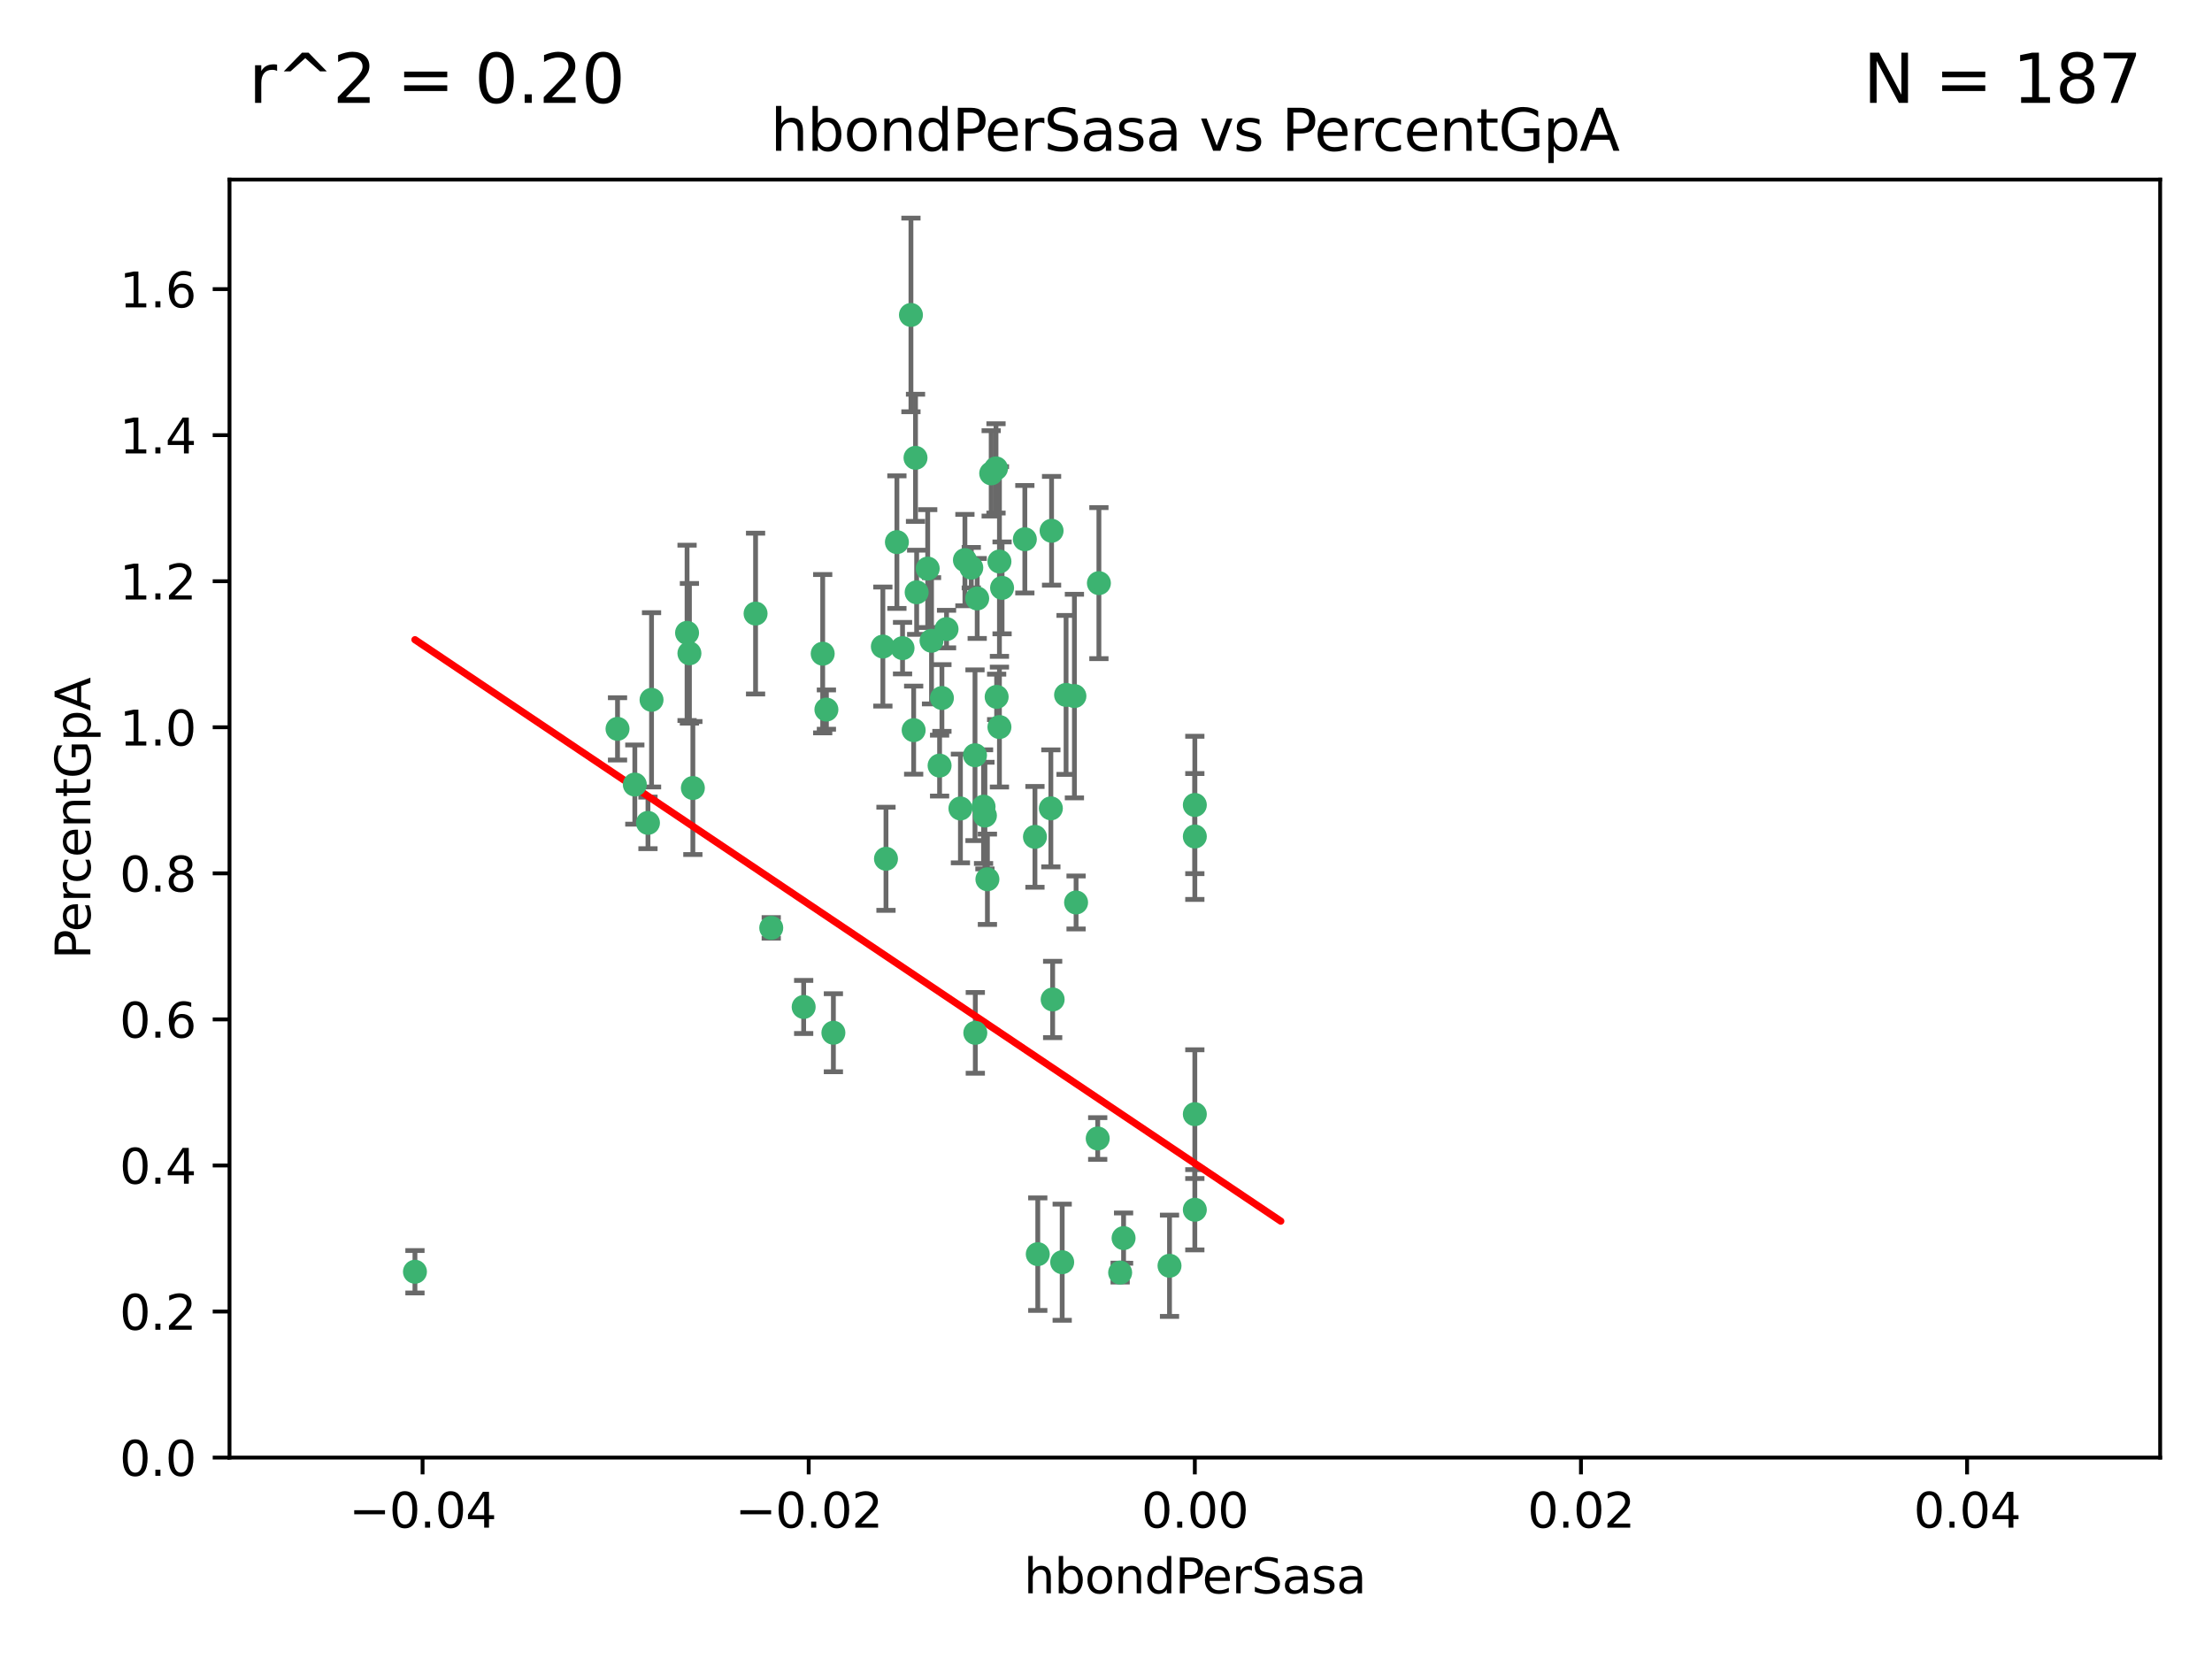 <?xml version="1.0" encoding="utf-8" standalone="no"?>
<!DOCTYPE svg PUBLIC "-//W3C//DTD SVG 1.1//EN"
  "http://www.w3.org/Graphics/SVG/1.1/DTD/svg11.dtd">
<svg xmlns:xlink="http://www.w3.org/1999/xlink" width="460.8pt" height="345.6pt" viewBox="0 0 460.8 345.6" xmlns="http://www.w3.org/2000/svg" version="1.1">
 <defs>
  <style type="text/css">*{stroke-linejoin: round; stroke-linecap: butt}</style>
 </defs>
 <g id="figure_1">
  <g id="patch_1">
   <path d="M 0 345.6 
L 460.8 345.6 
L 460.8 0 
L 0 0 
z
" style="fill: #ffffff"/>
  </g>
  <g id="axes_1">
   <g id="patch_2">
    <path d="M 47.81 303.64 
L 450 303.64 
L 450 37.411 
L 47.81 37.411 
z
" style="fill: #ffffff"/>
   </g>
   <g id="PathCollection_1">
    <defs>
     <path id="m5f3aae1a7c" d="M 0 1.118 
C 0.297 1.118 0.581 1 0.791 0.791 
C 1 0.581 1.118 0.297 1.118 0 
C 1.118 -0.297 1 -0.581 0.791 -0.791 
C 0.581 -1 0.297 -1.118 0 -1.118 
C -0.297 -1.118 -0.581 -1 -0.791 -0.791 
C -1 -0.581 -1.118 -0.297 -1.118 0 
C -1.118 0.297 -1 0.581 -0.791 0.791 
C -0.581 1 -0.297 1.118 0 1.118 
z
" style="stroke: #3cb371"/>
    </defs>
    <g clip-path="url(#pcd56142758)">
     <use xlink:href="#m5f3aae1a7c" x="186.841" y="112.935" style="fill: #3cb371; stroke: #3cb371"/>
     <use xlink:href="#m5f3aae1a7c" x="197.183" y="131.048" style="fill: #3cb371; stroke: #3cb371"/>
     <use xlink:href="#m5f3aae1a7c" x="206.483" y="98.611" style="fill: #3cb371; stroke: #3cb371"/>
     <use xlink:href="#m5f3aae1a7c" x="203.111" y="157.33" style="fill: #3cb371; stroke: #3cb371"/>
     <use xlink:href="#m5f3aae1a7c" x="208.201" y="151.457" style="fill: #3cb371; stroke: #3cb371"/>
     <use xlink:href="#m5f3aae1a7c" x="189.767" y="65.606" style="fill: #3cb371; stroke: #3cb371"/>
     <use xlink:href="#m5f3aae1a7c" x="143.619" y="136.097" style="fill: #3cb371; stroke: #3cb371"/>
     <use xlink:href="#m5f3aae1a7c" x="157.399" y="127.82" style="fill: #3cb371; stroke: #3cb371"/>
     <use xlink:href="#m5f3aae1a7c" x="86.443" y="264.927" style="fill: #3cb371; stroke: #3cb371"/>
     <use xlink:href="#m5f3aae1a7c" x="193.258" y="118.446" style="fill: #3cb371; stroke: #3cb371"/>
     <use xlink:href="#m5f3aae1a7c" x="144.336" y="164.157" style="fill: #3cb371; stroke: #3cb371"/>
     <use xlink:href="#m5f3aae1a7c" x="172.155" y="147.818" style="fill: #3cb371; stroke: #3cb371"/>
     <use xlink:href="#m5f3aae1a7c" x="135.728" y="145.786" style="fill: #3cb371; stroke: #3cb371"/>
     <use xlink:href="#m5f3aae1a7c" x="188.017" y="135.021" style="fill: #3cb371; stroke: #3cb371"/>
     <use xlink:href="#m5f3aae1a7c" x="143.128" y="131.834" style="fill: #3cb371; stroke: #3cb371"/>
     <use xlink:href="#m5f3aae1a7c" x="190.719" y="95.371" style="fill: #3cb371; stroke: #3cb371"/>
     <use xlink:href="#m5f3aae1a7c" x="204.892" y="168.041" style="fill: #3cb371; stroke: #3cb371"/>
     <use xlink:href="#m5f3aae1a7c" x="202.337" y="118.255" style="fill: #3cb371; stroke: #3cb371"/>
     <use xlink:href="#m5f3aae1a7c" x="213.494" y="112.334" style="fill: #3cb371; stroke: #3cb371"/>
     <use xlink:href="#m5f3aae1a7c" x="196.219" y="145.408" style="fill: #3cb371; stroke: #3cb371"/>
     <use xlink:href="#m5f3aae1a7c" x="190.955" y="123.385" style="fill: #3cb371; stroke: #3cb371"/>
     <use xlink:href="#m5f3aae1a7c" x="194.053" y="133.482" style="fill: #3cb371; stroke: #3cb371"/>
     <use xlink:href="#m5f3aae1a7c" x="203.175" y="215.161" style="fill: #3cb371; stroke: #3cb371"/>
     <use xlink:href="#m5f3aae1a7c" x="201.01" y="116.673" style="fill: #3cb371; stroke: #3cb371"/>
     <use xlink:href="#m5f3aae1a7c" x="233.347" y="265.1" style="fill: #3cb371; stroke: #3cb371"/>
     <use xlink:href="#m5f3aae1a7c" x="134.984" y="171.42" style="fill: #3cb371; stroke: #3cb371"/>
     <use xlink:href="#m5f3aae1a7c" x="208.202" y="116.973" style="fill: #3cb371; stroke: #3cb371"/>
     <use xlink:href="#m5f3aae1a7c" x="207.487" y="97.572" style="fill: #3cb371; stroke: #3cb371"/>
     <use xlink:href="#m5f3aae1a7c" x="203.569" y="124.669" style="fill: #3cb371; stroke: #3cb371"/>
     <use xlink:href="#m5f3aae1a7c" x="207.62" y="145.171" style="fill: #3cb371; stroke: #3cb371"/>
     <use xlink:href="#m5f3aae1a7c" x="200.074" y="168.419" style="fill: #3cb371; stroke: #3cb371"/>
     <use xlink:href="#m5f3aae1a7c" x="173.611" y="215.139" style="fill: #3cb371; stroke: #3cb371"/>
     <use xlink:href="#m5f3aae1a7c" x="171.383" y="136.178" style="fill: #3cb371; stroke: #3cb371"/>
     <use xlink:href="#m5f3aae1a7c" x="216.188" y="261.264" style="fill: #3cb371; stroke: #3cb371"/>
     <use xlink:href="#m5f3aae1a7c" x="195.734" y="159.488" style="fill: #3cb371; stroke: #3cb371"/>
     <use xlink:href="#m5f3aae1a7c" x="183.917" y="134.689" style="fill: #3cb371; stroke: #3cb371"/>
     <use xlink:href="#m5f3aae1a7c" x="184.566" y="178.897" style="fill: #3cb371; stroke: #3cb371"/>
     <use xlink:href="#m5f3aae1a7c" x="132.246" y="163.438" style="fill: #3cb371; stroke: #3cb371"/>
     <use xlink:href="#m5f3aae1a7c" x="128.642" y="151.836" style="fill: #3cb371; stroke: #3cb371"/>
     <use xlink:href="#m5f3aae1a7c" x="234.062" y="257.919" style="fill: #3cb371; stroke: #3cb371"/>
     <use xlink:href="#m5f3aae1a7c" x="221.274" y="262.94" style="fill: #3cb371; stroke: #3cb371"/>
     <use xlink:href="#m5f3aae1a7c" x="160.664" y="193.29" style="fill: #3cb371; stroke: #3cb371"/>
     <use xlink:href="#m5f3aae1a7c" x="205.696" y="183.167" style="fill: #3cb371; stroke: #3cb371"/>
     <use xlink:href="#m5f3aae1a7c" x="228.673" y="237.168" style="fill: #3cb371; stroke: #3cb371"/>
     <use xlink:href="#m5f3aae1a7c" x="219.287" y="208.206" style="fill: #3cb371; stroke: #3cb371"/>
     <use xlink:href="#m5f3aae1a7c" x="219.062" y="110.571" style="fill: #3cb371; stroke: #3cb371"/>
     <use xlink:href="#m5f3aae1a7c" x="228.922" y="121.476" style="fill: #3cb371; stroke: #3cb371"/>
     <use xlink:href="#m5f3aae1a7c" x="190.332" y="152.103" style="fill: #3cb371; stroke: #3cb371"/>
     <use xlink:href="#m5f3aae1a7c" x="205.177" y="169.899" style="fill: #3cb371; stroke: #3cb371"/>
     <use xlink:href="#m5f3aae1a7c" x="215.6" y="174.332" style="fill: #3cb371; stroke: #3cb371"/>
     <use xlink:href="#m5f3aae1a7c" x="167.418" y="209.769" style="fill: #3cb371; stroke: #3cb371"/>
     <use xlink:href="#m5f3aae1a7c" x="218.914" y="168.396" style="fill: #3cb371; stroke: #3cb371"/>
     <use xlink:href="#m5f3aae1a7c" x="224.167" y="188.002" style="fill: #3cb371; stroke: #3cb371"/>
     <use xlink:href="#m5f3aae1a7c" x="248.905" y="232.101" style="fill: #3cb371; stroke: #3cb371"/>
     <use xlink:href="#m5f3aae1a7c" x="248.905" y="167.688" style="fill: #3cb371; stroke: #3cb371"/>
     <use xlink:href="#m5f3aae1a7c" x="208.75" y="122.465" style="fill: #3cb371; stroke: #3cb371"/>
     <use xlink:href="#m5f3aae1a7c" x="222.083" y="144.762" style="fill: #3cb371; stroke: #3cb371"/>
     <use xlink:href="#m5f3aae1a7c" x="223.82" y="145.004" style="fill: #3cb371; stroke: #3cb371"/>
     <use xlink:href="#m5f3aae1a7c" x="243.631" y="263.681" style="fill: #3cb371; stroke: #3cb371"/>
     <use xlink:href="#m5f3aae1a7c" x="248.905" y="252.015" style="fill: #3cb371; stroke: #3cb371"/>
     <use xlink:href="#m5f3aae1a7c" x="248.905" y="174.257" style="fill: #3cb371; stroke: #3cb371"/>
    </g>
   </g>
   <g id="matplotlib.axis_1">
    <g id="xtick_1">
     <g id="line2d_1">
      <defs>
       <path id="ma7c3641fcb" d="M 0 0 
L 0 3.5 
" style="stroke: #000000; stroke-width: 0.8"/>
      </defs>
      <g>
       <use xlink:href="#ma7c3641fcb" x="88.029" y="303.64" style="stroke: #000000; stroke-width: 0.8"/>
      </g>
     </g>
     <g id="text_1">
      <!-- −0.04 -->
      <g transform="translate(72.706 318.238)scale(0.1 -0.1)">
       <defs>
        <path id="DejaVuSans-2212" d="M 678 2272 
L 4684 2272 
L 4684 1741 
L 678 1741 
L 678 2272 
z
" transform="scale(0.016)"/>
        <path id="DejaVuSans-30" d="M 2034 4250 
Q 1547 4250 1301 3770 
Q 1056 3291 1056 2328 
Q 1056 1369 1301 889 
Q 1547 409 2034 409 
Q 2525 409 2770 889 
Q 3016 1369 3016 2328 
Q 3016 3291 2770 3770 
Q 2525 4250 2034 4250 
z
M 2034 4750 
Q 2819 4750 3233 4129 
Q 3647 3509 3647 2328 
Q 3647 1150 3233 529 
Q 2819 -91 2034 -91 
Q 1250 -91 836 529 
Q 422 1150 422 2328 
Q 422 3509 836 4129 
Q 1250 4750 2034 4750 
z
" transform="scale(0.016)"/>
        <path id="DejaVuSans-2e" d="M 684 794 
L 1344 794 
L 1344 0 
L 684 0 
L 684 794 
z
" transform="scale(0.016)"/>
        <path id="DejaVuSans-34" d="M 2419 4116 
L 825 1625 
L 2419 1625 
L 2419 4116 
z
M 2253 4666 
L 3047 4666 
L 3047 1625 
L 3713 1625 
L 3713 1100 
L 3047 1100 
L 3047 0 
L 2419 0 
L 2419 1100 
L 313 1100 
L 313 1709 
L 2253 4666 
z
" transform="scale(0.016)"/>
       </defs>
       <use xlink:href="#DejaVuSans-2212"/>
       <use xlink:href="#DejaVuSans-30" x="83.789"/>
       <use xlink:href="#DejaVuSans-2e" x="147.412"/>
       <use xlink:href="#DejaVuSans-30" x="179.199"/>
       <use xlink:href="#DejaVuSans-34" x="242.822"/>
      </g>
     </g>
    </g>
    <g id="xtick_2">
     <g id="line2d_2">
      <g>
       <use xlink:href="#ma7c3641fcb" x="168.467" y="303.64" style="stroke: #000000; stroke-width: 0.8"/>
      </g>
     </g>
     <g id="text_2">
      <!-- −0.02 -->
      <g transform="translate(153.144 318.238)scale(0.1 -0.1)">
       <defs>
        <path id="DejaVuSans-32" d="M 1228 531 
L 3431 531 
L 3431 0 
L 469 0 
L 469 531 
Q 828 903 1448 1529 
Q 2069 2156 2228 2338 
Q 2531 2678 2651 2914 
Q 2772 3150 2772 3378 
Q 2772 3750 2511 3984 
Q 2250 4219 1831 4219 
Q 1534 4219 1204 4116 
Q 875 4013 500 3803 
L 500 4441 
Q 881 4594 1212 4672 
Q 1544 4750 1819 4750 
Q 2544 4750 2975 4387 
Q 3406 4025 3406 3419 
Q 3406 3131 3298 2873 
Q 3191 2616 2906 2266 
Q 2828 2175 2409 1742 
Q 1991 1309 1228 531 
z
" transform="scale(0.016)"/>
       </defs>
       <use xlink:href="#DejaVuSans-2212"/>
       <use xlink:href="#DejaVuSans-30" x="83.789"/>
       <use xlink:href="#DejaVuSans-2e" x="147.412"/>
       <use xlink:href="#DejaVuSans-30" x="179.199"/>
       <use xlink:href="#DejaVuSans-32" x="242.822"/>
      </g>
     </g>
    </g>
    <g id="xtick_3">
     <g id="line2d_3">
      <g>
       <use xlink:href="#ma7c3641fcb" x="248.905" y="303.64" style="stroke: #000000; stroke-width: 0.8"/>
      </g>
     </g>
     <g id="text_3">
      <!-- 0.00 -->
      <g transform="translate(237.772 318.238)scale(0.1 -0.1)">
       <use xlink:href="#DejaVuSans-30"/>
       <use xlink:href="#DejaVuSans-2e" x="63.623"/>
       <use xlink:href="#DejaVuSans-30" x="95.41"/>
       <use xlink:href="#DejaVuSans-30" x="159.033"/>
      </g>
     </g>
    </g>
    <g id="xtick_4">
     <g id="line2d_4">
      <g>
       <use xlink:href="#ma7c3641fcb" x="329.343" y="303.64" style="stroke: #000000; stroke-width: 0.8"/>
      </g>
     </g>
     <g id="text_4">
      <!-- 0.02 -->
      <g transform="translate(318.21 318.238)scale(0.1 -0.1)">
       <use xlink:href="#DejaVuSans-30"/>
       <use xlink:href="#DejaVuSans-2e" x="63.623"/>
       <use xlink:href="#DejaVuSans-30" x="95.41"/>
       <use xlink:href="#DejaVuSans-32" x="159.033"/>
      </g>
     </g>
    </g>
    <g id="xtick_5">
     <g id="line2d_5">
      <g>
       <use xlink:href="#ma7c3641fcb" x="409.781" y="303.64" style="stroke: #000000; stroke-width: 0.8"/>
      </g>
     </g>
     <g id="text_5">
      <!-- 0.04 -->
      <g transform="translate(398.648 318.238)scale(0.1 -0.1)">
       <use xlink:href="#DejaVuSans-30"/>
       <use xlink:href="#DejaVuSans-2e" x="63.623"/>
       <use xlink:href="#DejaVuSans-30" x="95.41"/>
       <use xlink:href="#DejaVuSans-34" x="159.033"/>
      </g>
     </g>
    </g>
    <g id="text_6">
     <!-- hbondPerSasa -->
     <g transform="translate(213.287 331.917)scale(0.1 -0.1)">
      <defs>
       <path id="DejaVuSans-68" d="M 3513 2113 
L 3513 0 
L 2938 0 
L 2938 2094 
Q 2938 2591 2744 2837 
Q 2550 3084 2163 3084 
Q 1697 3084 1428 2787 
Q 1159 2491 1159 1978 
L 1159 0 
L 581 0 
L 581 4863 
L 1159 4863 
L 1159 2956 
Q 1366 3272 1645 3428 
Q 1925 3584 2291 3584 
Q 2894 3584 3203 3211 
Q 3513 2838 3513 2113 
z
" transform="scale(0.016)"/>
       <path id="DejaVuSans-62" d="M 3116 1747 
Q 3116 2381 2855 2742 
Q 2594 3103 2138 3103 
Q 1681 3103 1420 2742 
Q 1159 2381 1159 1747 
Q 1159 1113 1420 752 
Q 1681 391 2138 391 
Q 2594 391 2855 752 
Q 3116 1113 3116 1747 
z
M 1159 2969 
Q 1341 3281 1617 3432 
Q 1894 3584 2278 3584 
Q 2916 3584 3314 3078 
Q 3713 2572 3713 1747 
Q 3713 922 3314 415 
Q 2916 -91 2278 -91 
Q 1894 -91 1617 61 
Q 1341 213 1159 525 
L 1159 0 
L 581 0 
L 581 4863 
L 1159 4863 
L 1159 2969 
z
" transform="scale(0.016)"/>
       <path id="DejaVuSans-6f" d="M 1959 3097 
Q 1497 3097 1228 2736 
Q 959 2375 959 1747 
Q 959 1119 1226 758 
Q 1494 397 1959 397 
Q 2419 397 2687 759 
Q 2956 1122 2956 1747 
Q 2956 2369 2687 2733 
Q 2419 3097 1959 3097 
z
M 1959 3584 
Q 2709 3584 3137 3096 
Q 3566 2609 3566 1747 
Q 3566 888 3137 398 
Q 2709 -91 1959 -91 
Q 1206 -91 779 398 
Q 353 888 353 1747 
Q 353 2609 779 3096 
Q 1206 3584 1959 3584 
z
" transform="scale(0.016)"/>
       <path id="DejaVuSans-6e" d="M 3513 2113 
L 3513 0 
L 2938 0 
L 2938 2094 
Q 2938 2591 2744 2837 
Q 2550 3084 2163 3084 
Q 1697 3084 1428 2787 
Q 1159 2491 1159 1978 
L 1159 0 
L 581 0 
L 581 3500 
L 1159 3500 
L 1159 2956 
Q 1366 3272 1645 3428 
Q 1925 3584 2291 3584 
Q 2894 3584 3203 3211 
Q 3513 2838 3513 2113 
z
" transform="scale(0.016)"/>
       <path id="DejaVuSans-64" d="M 2906 2969 
L 2906 4863 
L 3481 4863 
L 3481 0 
L 2906 0 
L 2906 525 
Q 2725 213 2448 61 
Q 2172 -91 1784 -91 
Q 1150 -91 751 415 
Q 353 922 353 1747 
Q 353 2572 751 3078 
Q 1150 3584 1784 3584 
Q 2172 3584 2448 3432 
Q 2725 3281 2906 2969 
z
M 947 1747 
Q 947 1113 1208 752 
Q 1469 391 1925 391 
Q 2381 391 2643 752 
Q 2906 1113 2906 1747 
Q 2906 2381 2643 2742 
Q 2381 3103 1925 3103 
Q 1469 3103 1208 2742 
Q 947 2381 947 1747 
z
" transform="scale(0.016)"/>
       <path id="DejaVuSans-50" d="M 1259 4147 
L 1259 2394 
L 2053 2394 
Q 2494 2394 2734 2622 
Q 2975 2850 2975 3272 
Q 2975 3691 2734 3919 
Q 2494 4147 2053 4147 
L 1259 4147 
z
M 628 4666 
L 2053 4666 
Q 2838 4666 3239 4311 
Q 3641 3956 3641 3272 
Q 3641 2581 3239 2228 
Q 2838 1875 2053 1875 
L 1259 1875 
L 1259 0 
L 628 0 
L 628 4666 
z
" transform="scale(0.016)"/>
       <path id="DejaVuSans-65" d="M 3597 1894 
L 3597 1613 
L 953 1613 
Q 991 1019 1311 708 
Q 1631 397 2203 397 
Q 2534 397 2845 478 
Q 3156 559 3463 722 
L 3463 178 
Q 3153 47 2828 -22 
Q 2503 -91 2169 -91 
Q 1331 -91 842 396 
Q 353 884 353 1716 
Q 353 2575 817 3079 
Q 1281 3584 2069 3584 
Q 2775 3584 3186 3129 
Q 3597 2675 3597 1894 
z
M 3022 2063 
Q 3016 2534 2758 2815 
Q 2500 3097 2075 3097 
Q 1594 3097 1305 2825 
Q 1016 2553 972 2059 
L 3022 2063 
z
" transform="scale(0.016)"/>
       <path id="DejaVuSans-72" d="M 2631 2963 
Q 2534 3019 2420 3045 
Q 2306 3072 2169 3072 
Q 1681 3072 1420 2755 
Q 1159 2438 1159 1844 
L 1159 0 
L 581 0 
L 581 3500 
L 1159 3500 
L 1159 2956 
Q 1341 3275 1631 3429 
Q 1922 3584 2338 3584 
Q 2397 3584 2469 3576 
Q 2541 3569 2628 3553 
L 2631 2963 
z
" transform="scale(0.016)"/>
       <path id="DejaVuSans-53" d="M 3425 4513 
L 3425 3897 
Q 3066 4069 2747 4153 
Q 2428 4238 2131 4238 
Q 1616 4238 1336 4038 
Q 1056 3838 1056 3469 
Q 1056 3159 1242 3001 
Q 1428 2844 1947 2747 
L 2328 2669 
Q 3034 2534 3370 2195 
Q 3706 1856 3706 1288 
Q 3706 609 3251 259 
Q 2797 -91 1919 -91 
Q 1588 -91 1214 -16 
Q 841 59 441 206 
L 441 856 
Q 825 641 1194 531 
Q 1563 422 1919 422 
Q 2459 422 2753 634 
Q 3047 847 3047 1241 
Q 3047 1584 2836 1778 
Q 2625 1972 2144 2069 
L 1759 2144 
Q 1053 2284 737 2584 
Q 422 2884 422 3419 
Q 422 4038 858 4394 
Q 1294 4750 2059 4750 
Q 2388 4750 2728 4690 
Q 3069 4631 3425 4513 
z
" transform="scale(0.016)"/>
       <path id="DejaVuSans-61" d="M 2194 1759 
Q 1497 1759 1228 1600 
Q 959 1441 959 1056 
Q 959 750 1161 570 
Q 1363 391 1709 391 
Q 2188 391 2477 730 
Q 2766 1069 2766 1631 
L 2766 1759 
L 2194 1759 
z
M 3341 1997 
L 3341 0 
L 2766 0 
L 2766 531 
Q 2569 213 2275 61 
Q 1981 -91 1556 -91 
Q 1019 -91 701 211 
Q 384 513 384 1019 
Q 384 1609 779 1909 
Q 1175 2209 1959 2209 
L 2766 2209 
L 2766 2266 
Q 2766 2663 2505 2880 
Q 2244 3097 1772 3097 
Q 1472 3097 1187 3025 
Q 903 2953 641 2809 
L 641 3341 
Q 956 3463 1253 3523 
Q 1550 3584 1831 3584 
Q 2591 3584 2966 3190 
Q 3341 2797 3341 1997 
z
" transform="scale(0.016)"/>
       <path id="DejaVuSans-73" d="M 2834 3397 
L 2834 2853 
Q 2591 2978 2328 3040 
Q 2066 3103 1784 3103 
Q 1356 3103 1142 2972 
Q 928 2841 928 2578 
Q 928 2378 1081 2264 
Q 1234 2150 1697 2047 
L 1894 2003 
Q 2506 1872 2764 1633 
Q 3022 1394 3022 966 
Q 3022 478 2636 193 
Q 2250 -91 1575 -91 
Q 1294 -91 989 -36 
Q 684 19 347 128 
L 347 722 
Q 666 556 975 473 
Q 1284 391 1588 391 
Q 1994 391 2212 530 
Q 2431 669 2431 922 
Q 2431 1156 2273 1281 
Q 2116 1406 1581 1522 
L 1381 1569 
Q 847 1681 609 1914 
Q 372 2147 372 2553 
Q 372 3047 722 3315 
Q 1072 3584 1716 3584 
Q 2034 3584 2315 3537 
Q 2597 3491 2834 3397 
z
" transform="scale(0.016)"/>
      </defs>
      <use xlink:href="#DejaVuSans-68"/>
      <use xlink:href="#DejaVuSans-62" x="63.379"/>
      <use xlink:href="#DejaVuSans-6f" x="126.855"/>
      <use xlink:href="#DejaVuSans-6e" x="188.037"/>
      <use xlink:href="#DejaVuSans-64" x="251.416"/>
      <use xlink:href="#DejaVuSans-50" x="314.893"/>
      <use xlink:href="#DejaVuSans-65" x="371.57"/>
      <use xlink:href="#DejaVuSans-72" x="433.094"/>
      <use xlink:href="#DejaVuSans-53" x="474.207"/>
      <use xlink:href="#DejaVuSans-61" x="537.684"/>
      <use xlink:href="#DejaVuSans-73" x="598.963"/>
      <use xlink:href="#DejaVuSans-61" x="651.062"/>
     </g>
    </g>
   </g>
   <g id="matplotlib.axis_2">
    <g id="ytick_1">
     <g id="line2d_6">
      <defs>
       <path id="mb789d723aa" d="M 0 0 
L -3.5 0 
" style="stroke: #000000; stroke-width: 0.8"/>
      </defs>
      <g>
       <use xlink:href="#mb789d723aa" x="47.81" y="303.64" style="stroke: #000000; stroke-width: 0.8"/>
      </g>
     </g>
     <g id="text_7">
      <!-- 0.0 -->
      <g transform="translate(24.907 307.439)scale(0.1 -0.1)">
       <use xlink:href="#DejaVuSans-30"/>
       <use xlink:href="#DejaVuSans-2e" x="63.623"/>
       <use xlink:href="#DejaVuSans-30" x="95.41"/>
      </g>
     </g>
    </g>
    <g id="ytick_2">
     <g id="line2d_7">
      <g>
       <use xlink:href="#mb789d723aa" x="47.81" y="273.214" style="stroke: #000000; stroke-width: 0.8"/>
      </g>
     </g>
     <g id="text_8">
      <!-- 0.2 -->
      <g transform="translate(24.907 277.013)scale(0.1 -0.1)">
       <use xlink:href="#DejaVuSans-30"/>
       <use xlink:href="#DejaVuSans-2e" x="63.623"/>
       <use xlink:href="#DejaVuSans-32" x="95.41"/>
      </g>
     </g>
    </g>
    <g id="ytick_3">
     <g id="line2d_8">
      <g>
       <use xlink:href="#mb789d723aa" x="47.81" y="242.788" style="stroke: #000000; stroke-width: 0.8"/>
      </g>
     </g>
     <g id="text_9">
      <!-- 0.4 -->
      <g transform="translate(24.907 246.587)scale(0.1 -0.1)">
       <use xlink:href="#DejaVuSans-30"/>
       <use xlink:href="#DejaVuSans-2e" x="63.623"/>
       <use xlink:href="#DejaVuSans-34" x="95.41"/>
      </g>
     </g>
    </g>
    <g id="ytick_4">
     <g id="line2d_9">
      <g>
       <use xlink:href="#mb789d723aa" x="47.81" y="212.362" style="stroke: #000000; stroke-width: 0.8"/>
      </g>
     </g>
     <g id="text_10">
      <!-- 0.6 -->
      <g transform="translate(24.907 216.161)scale(0.1 -0.1)">
       <defs>
        <path id="DejaVuSans-36" d="M 2113 2584 
Q 1688 2584 1439 2293 
Q 1191 2003 1191 1497 
Q 1191 994 1439 701 
Q 1688 409 2113 409 
Q 2538 409 2786 701 
Q 3034 994 3034 1497 
Q 3034 2003 2786 2293 
Q 2538 2584 2113 2584 
z
M 3366 4563 
L 3366 3988 
Q 3128 4100 2886 4159 
Q 2644 4219 2406 4219 
Q 1781 4219 1451 3797 
Q 1122 3375 1075 2522 
Q 1259 2794 1537 2939 
Q 1816 3084 2150 3084 
Q 2853 3084 3261 2657 
Q 3669 2231 3669 1497 
Q 3669 778 3244 343 
Q 2819 -91 2113 -91 
Q 1303 -91 875 529 
Q 447 1150 447 2328 
Q 447 3434 972 4092 
Q 1497 4750 2381 4750 
Q 2619 4750 2861 4703 
Q 3103 4656 3366 4563 
z
" transform="scale(0.016)"/>
       </defs>
       <use xlink:href="#DejaVuSans-30"/>
       <use xlink:href="#DejaVuSans-2e" x="63.623"/>
       <use xlink:href="#DejaVuSans-36" x="95.41"/>
      </g>
     </g>
    </g>
    <g id="ytick_5">
     <g id="line2d_10">
      <g>
       <use xlink:href="#mb789d723aa" x="47.81" y="181.935" style="stroke: #000000; stroke-width: 0.8"/>
      </g>
     </g>
     <g id="text_11">
      <!-- 0.8 -->
      <g transform="translate(24.907 185.735)scale(0.1 -0.1)">
       <defs>
        <path id="DejaVuSans-38" d="M 2034 2216 
Q 1584 2216 1326 1975 
Q 1069 1734 1069 1313 
Q 1069 891 1326 650 
Q 1584 409 2034 409 
Q 2484 409 2743 651 
Q 3003 894 3003 1313 
Q 3003 1734 2745 1975 
Q 2488 2216 2034 2216 
z
M 1403 2484 
Q 997 2584 770 2862 
Q 544 3141 544 3541 
Q 544 4100 942 4425 
Q 1341 4750 2034 4750 
Q 2731 4750 3128 4425 
Q 3525 4100 3525 3541 
Q 3525 3141 3298 2862 
Q 3072 2584 2669 2484 
Q 3125 2378 3379 2068 
Q 3634 1759 3634 1313 
Q 3634 634 3220 271 
Q 2806 -91 2034 -91 
Q 1263 -91 848 271 
Q 434 634 434 1313 
Q 434 1759 690 2068 
Q 947 2378 1403 2484 
z
M 1172 3481 
Q 1172 3119 1398 2916 
Q 1625 2713 2034 2713 
Q 2441 2713 2670 2916 
Q 2900 3119 2900 3481 
Q 2900 3844 2670 4047 
Q 2441 4250 2034 4250 
Q 1625 4250 1398 4047 
Q 1172 3844 1172 3481 
z
" transform="scale(0.016)"/>
       </defs>
       <use xlink:href="#DejaVuSans-30"/>
       <use xlink:href="#DejaVuSans-2e" x="63.623"/>
       <use xlink:href="#DejaVuSans-38" x="95.41"/>
      </g>
     </g>
    </g>
    <g id="ytick_6">
     <g id="line2d_11">
      <g>
       <use xlink:href="#mb789d723aa" x="47.81" y="151.509" style="stroke: #000000; stroke-width: 0.8"/>
      </g>
     </g>
     <g id="text_12">
      <!-- 1.0 -->
      <g transform="translate(24.907 155.308)scale(0.1 -0.1)">
       <defs>
        <path id="DejaVuSans-31" d="M 794 531 
L 1825 531 
L 1825 4091 
L 703 3866 
L 703 4441 
L 1819 4666 
L 2450 4666 
L 2450 531 
L 3481 531 
L 3481 0 
L 794 0 
L 794 531 
z
" transform="scale(0.016)"/>
       </defs>
       <use xlink:href="#DejaVuSans-31"/>
       <use xlink:href="#DejaVuSans-2e" x="63.623"/>
       <use xlink:href="#DejaVuSans-30" x="95.41"/>
      </g>
     </g>
    </g>
    <g id="ytick_7">
     <g id="line2d_12">
      <g>
       <use xlink:href="#mb789d723aa" x="47.81" y="121.083" style="stroke: #000000; stroke-width: 0.8"/>
      </g>
     </g>
     <g id="text_13">
      <!-- 1.2 -->
      <g transform="translate(24.907 124.882)scale(0.1 -0.1)">
       <use xlink:href="#DejaVuSans-31"/>
       <use xlink:href="#DejaVuSans-2e" x="63.623"/>
       <use xlink:href="#DejaVuSans-32" x="95.41"/>
      </g>
     </g>
    </g>
    <g id="ytick_8">
     <g id="line2d_13">
      <g>
       <use xlink:href="#mb789d723aa" x="47.81" y="90.657" style="stroke: #000000; stroke-width: 0.8"/>
      </g>
     </g>
     <g id="text_14">
      <!-- 1.4 -->
      <g transform="translate(24.907 94.456)scale(0.1 -0.1)">
       <use xlink:href="#DejaVuSans-31"/>
       <use xlink:href="#DejaVuSans-2e" x="63.623"/>
       <use xlink:href="#DejaVuSans-34" x="95.41"/>
      </g>
     </g>
    </g>
    <g id="ytick_9">
     <g id="line2d_14">
      <g>
       <use xlink:href="#mb789d723aa" x="47.81" y="60.231" style="stroke: #000000; stroke-width: 0.8"/>
      </g>
     </g>
     <g id="text_15">
      <!-- 1.6 -->
      <g transform="translate(24.907 64.03)scale(0.1 -0.1)">
       <use xlink:href="#DejaVuSans-31"/>
       <use xlink:href="#DejaVuSans-2e" x="63.623"/>
       <use xlink:href="#DejaVuSans-36" x="95.41"/>
      </g>
     </g>
    </g>
    <g id="text_16">
     <!-- PercentGpA -->
     <g transform="translate(18.827 199.802)rotate(-90)scale(0.1 -0.1)">
      <defs>
       <path id="DejaVuSans-63" d="M 3122 3366 
L 3122 2828 
Q 2878 2963 2633 3030 
Q 2388 3097 2138 3097 
Q 1578 3097 1268 2742 
Q 959 2388 959 1747 
Q 959 1106 1268 751 
Q 1578 397 2138 397 
Q 2388 397 2633 464 
Q 2878 531 3122 666 
L 3122 134 
Q 2881 22 2623 -34 
Q 2366 -91 2075 -91 
Q 1284 -91 818 406 
Q 353 903 353 1747 
Q 353 2603 823 3093 
Q 1294 3584 2113 3584 
Q 2378 3584 2631 3529 
Q 2884 3475 3122 3366 
z
" transform="scale(0.016)"/>
       <path id="DejaVuSans-74" d="M 1172 4494 
L 1172 3500 
L 2356 3500 
L 2356 3053 
L 1172 3053 
L 1172 1153 
Q 1172 725 1289 603 
Q 1406 481 1766 481 
L 2356 481 
L 2356 0 
L 1766 0 
Q 1100 0 847 248 
Q 594 497 594 1153 
L 594 3053 
L 172 3053 
L 172 3500 
L 594 3500 
L 594 4494 
L 1172 4494 
z
" transform="scale(0.016)"/>
       <path id="DejaVuSans-47" d="M 3809 666 
L 3809 1919 
L 2778 1919 
L 2778 2438 
L 4434 2438 
L 4434 434 
Q 4069 175 3628 42 
Q 3188 -91 2688 -91 
Q 1594 -91 976 548 
Q 359 1188 359 2328 
Q 359 3472 976 4111 
Q 1594 4750 2688 4750 
Q 3144 4750 3555 4637 
Q 3966 4525 4313 4306 
L 4313 3634 
Q 3963 3931 3569 4081 
Q 3175 4231 2741 4231 
Q 1884 4231 1454 3753 
Q 1025 3275 1025 2328 
Q 1025 1384 1454 906 
Q 1884 428 2741 428 
Q 3075 428 3337 486 
Q 3600 544 3809 666 
z
" transform="scale(0.016)"/>
       <path id="DejaVuSans-70" d="M 1159 525 
L 1159 -1331 
L 581 -1331 
L 581 3500 
L 1159 3500 
L 1159 2969 
Q 1341 3281 1617 3432 
Q 1894 3584 2278 3584 
Q 2916 3584 3314 3078 
Q 3713 2572 3713 1747 
Q 3713 922 3314 415 
Q 2916 -91 2278 -91 
Q 1894 -91 1617 61 
Q 1341 213 1159 525 
z
M 3116 1747 
Q 3116 2381 2855 2742 
Q 2594 3103 2138 3103 
Q 1681 3103 1420 2742 
Q 1159 2381 1159 1747 
Q 1159 1113 1420 752 
Q 1681 391 2138 391 
Q 2594 391 2855 752 
Q 3116 1113 3116 1747 
z
" transform="scale(0.016)"/>
       <path id="DejaVuSans-41" d="M 2188 4044 
L 1331 1722 
L 3047 1722 
L 2188 4044 
z
M 1831 4666 
L 2547 4666 
L 4325 0 
L 3669 0 
L 3244 1197 
L 1141 1197 
L 716 0 
L 50 0 
L 1831 4666 
z
" transform="scale(0.016)"/>
      </defs>
      <use xlink:href="#DejaVuSans-50"/>
      <use xlink:href="#DejaVuSans-65" x="56.678"/>
      <use xlink:href="#DejaVuSans-72" x="118.201"/>
      <use xlink:href="#DejaVuSans-63" x="157.064"/>
      <use xlink:href="#DejaVuSans-65" x="212.045"/>
      <use xlink:href="#DejaVuSans-6e" x="273.568"/>
      <use xlink:href="#DejaVuSans-74" x="336.947"/>
      <use xlink:href="#DejaVuSans-47" x="376.156"/>
      <use xlink:href="#DejaVuSans-70" x="453.646"/>
      <use xlink:href="#DejaVuSans-41" x="517.123"/>
     </g>
    </g>
   </g>
   <g id="LineCollection_1">
    <path d="M 186.841 126.742 
L 186.841 99.128 
" clip-path="url(#pcd56142758)" style="fill: none; stroke: #696969"/>
    <path d="M 197.183 134.958 
L 197.183 127.138 
" clip-path="url(#pcd56142758)" style="fill: none; stroke: #696969"/>
    <path d="M 206.483 107.5 
L 206.483 89.723 
" clip-path="url(#pcd56142758)" style="fill: none; stroke: #696969"/>
    <path d="M 203.111 175.107 
L 203.111 139.552 
" clip-path="url(#pcd56142758)" style="fill: none; stroke: #696969"/>
    <path d="M 208.201 163.945 
L 208.201 138.968 
" clip-path="url(#pcd56142758)" style="fill: none; stroke: #696969"/>
    <path d="M 189.767 85.777 
L 189.767 45.434 
" clip-path="url(#pcd56142758)" style="fill: none; stroke: #696969"/>
    <path d="M 143.619 150.645 
L 143.619 121.55 
" clip-path="url(#pcd56142758)" style="fill: none; stroke: #696969"/>
    <path d="M 157.399 144.568 
L 157.399 111.073 
" clip-path="url(#pcd56142758)" style="fill: none; stroke: #696969"/>
    <path d="M 86.443 269.346 
L 86.443 260.509 
" clip-path="url(#pcd56142758)" style="fill: none; stroke: #696969"/>
    <path d="M 193.258 130.722 
L 193.258 106.17 
" clip-path="url(#pcd56142758)" style="fill: none; stroke: #696969"/>
    <path d="M 144.336 178.007 
L 144.336 150.307 
" clip-path="url(#pcd56142758)" style="fill: none; stroke: #696969"/>
    <path d="M 172.155 151.909 
L 172.155 143.727 
" clip-path="url(#pcd56142758)" style="fill: none; stroke: #696969"/>
    <path d="M 135.728 163.937 
L 135.728 127.634 
" clip-path="url(#pcd56142758)" style="fill: none; stroke: #696969"/>
    <path d="M 188.017 140.382 
L 188.017 129.659 
" clip-path="url(#pcd56142758)" style="fill: none; stroke: #696969"/>
    <path d="M 143.128 150.092 
L 143.128 113.575 
" clip-path="url(#pcd56142758)" style="fill: none; stroke: #696969"/>
    <path d="M 190.719 108.615 
L 190.719 82.127 
" clip-path="url(#pcd56142758)" style="fill: none; stroke: #696969"/>
    <path d="M 204.892 179.882 
L 204.892 156.201 
" clip-path="url(#pcd56142758)" style="fill: none; stroke: #696969"/>
    <path d="M 202.337 122.472 
L 202.337 114.039 
" clip-path="url(#pcd56142758)" style="fill: none; stroke: #696969"/>
    <path d="M 213.494 123.529 
L 213.494 101.139 
" clip-path="url(#pcd56142758)" style="fill: none; stroke: #696969"/>
    <path d="M 196.219 152.361 
L 196.219 138.456 
" clip-path="url(#pcd56142758)" style="fill: none; stroke: #696969"/>
    <path d="M 190.955 132.151 
L 190.955 114.62 
" clip-path="url(#pcd56142758)" style="fill: none; stroke: #696969"/>
    <path d="M 194.053 146.637 
L 194.053 120.327 
" clip-path="url(#pcd56142758)" style="fill: none; stroke: #696969"/>
    <path d="M 203.175 223.572 
L 203.175 206.751 
" clip-path="url(#pcd56142758)" style="fill: none; stroke: #696969"/>
    <path d="M 201.01 126.191 
L 201.01 107.154 
" clip-path="url(#pcd56142758)" style="fill: none; stroke: #696969"/>
    <path d="M 233.347 267.073 
L 233.347 263.128 
" clip-path="url(#pcd56142758)" style="fill: none; stroke: #696969"/>
    <path d="M 134.984 176.791 
L 134.984 166.049 
" clip-path="url(#pcd56142758)" style="fill: none; stroke: #696969"/>
    <path d="M 208.202 136.73 
L 208.202 97.216 
" clip-path="url(#pcd56142758)" style="fill: none; stroke: #696969"/>
    <path d="M 207.487 106.878 
L 207.487 88.267 
" clip-path="url(#pcd56142758)" style="fill: none; stroke: #696969"/>
    <path d="M 203.569 132.997 
L 203.569 116.341 
" clip-path="url(#pcd56142758)" style="fill: none; stroke: #696969"/>
    <path d="M 207.62 149.901 
L 207.62 140.441 
" clip-path="url(#pcd56142758)" style="fill: none; stroke: #696969"/>
    <path d="M 200.074 179.743 
L 200.074 157.094 
" clip-path="url(#pcd56142758)" style="fill: none; stroke: #696969"/>
    <path d="M 173.611 223.268 
L 173.611 207.01 
" clip-path="url(#pcd56142758)" style="fill: none; stroke: #696969"/>
    <path d="M 171.383 152.672 
L 171.383 119.684 
" clip-path="url(#pcd56142758)" style="fill: none; stroke: #696969"/>
    <path d="M 216.188 272.983 
L 216.188 249.544 
" clip-path="url(#pcd56142758)" style="fill: none; stroke: #696969"/>
    <path d="M 195.734 165.831 
L 195.734 153.145 
" clip-path="url(#pcd56142758)" style="fill: none; stroke: #696969"/>
    <path d="M 183.917 147.086 
L 183.917 122.292 
" clip-path="url(#pcd56142758)" style="fill: none; stroke: #696969"/>
    <path d="M 184.566 189.642 
L 184.566 168.152 
" clip-path="url(#pcd56142758)" style="fill: none; stroke: #696969"/>
    <path d="M 132.246 171.687 
L 132.246 155.189 
" clip-path="url(#pcd56142758)" style="fill: none; stroke: #696969"/>
    <path d="M 128.642 158.321 
L 128.642 145.352 
" clip-path="url(#pcd56142758)" style="fill: none; stroke: #696969"/>
    <path d="M 234.062 263.155 
L 234.062 252.684 
" clip-path="url(#pcd56142758)" style="fill: none; stroke: #696969"/>
    <path d="M 221.274 275.039 
L 221.274 250.841 
" clip-path="url(#pcd56142758)" style="fill: none; stroke: #696969"/>
    <path d="M 160.664 195.434 
L 160.664 191.146 
" clip-path="url(#pcd56142758)" style="fill: none; stroke: #696969"/>
    <path d="M 205.696 192.579 
L 205.696 173.755 
" clip-path="url(#pcd56142758)" style="fill: none; stroke: #696969"/>
    <path d="M 228.673 241.512 
L 228.673 232.824 
" clip-path="url(#pcd56142758)" style="fill: none; stroke: #696969"/>
    <path d="M 219.287 216.157 
L 219.287 200.256 
" clip-path="url(#pcd56142758)" style="fill: none; stroke: #696969"/>
    <path d="M 219.062 121.897 
L 219.062 99.245 
" clip-path="url(#pcd56142758)" style="fill: none; stroke: #696969"/>
    <path d="M 228.922 137.206 
L 228.922 105.745 
" clip-path="url(#pcd56142758)" style="fill: none; stroke: #696969"/>
    <path d="M 190.332 161.277 
L 190.332 142.929 
" clip-path="url(#pcd56142758)" style="fill: none; stroke: #696969"/>
    <path d="M 205.177 181.006 
L 205.177 158.792 
" clip-path="url(#pcd56142758)" style="fill: none; stroke: #696969"/>
    <path d="M 215.6 184.828 
L 215.6 163.836 
" clip-path="url(#pcd56142758)" style="fill: none; stroke: #696969"/>
    <path d="M 167.418 215.299 
L 167.418 204.239 
" clip-path="url(#pcd56142758)" style="fill: none; stroke: #696969"/>
    <path d="M 218.914 180.585 
L 218.914 156.208 
" clip-path="url(#pcd56142758)" style="fill: none; stroke: #696969"/>
    <path d="M 224.167 193.517 
L 224.167 182.486 
" clip-path="url(#pcd56142758)" style="fill: none; stroke: #696969"/>
    <path d="M 248.905 245.512 
L 248.905 218.691 
" clip-path="url(#pcd56142758)" style="fill: none; stroke: #696969"/>
    <path d="M 248.905 181.997 
L 248.905 153.38 
" clip-path="url(#pcd56142758)" style="fill: none; stroke: #696969"/>
    <path d="M 208.75 132.034 
L 208.75 112.895 
" clip-path="url(#pcd56142758)" style="fill: none; stroke: #696969"/>
    <path d="M 222.083 161.315 
L 222.083 128.209 
" clip-path="url(#pcd56142758)" style="fill: none; stroke: #696969"/>
    <path d="M 223.82 166.212 
L 223.82 123.796 
" clip-path="url(#pcd56142758)" style="fill: none; stroke: #696969"/>
    <path d="M 243.631 274.232 
L 243.631 253.131 
" clip-path="url(#pcd56142758)" style="fill: none; stroke: #696969"/>
    <path d="M 248.905 260.378 
L 248.905 243.652 
" clip-path="url(#pcd56142758)" style="fill: none; stroke: #696969"/>
    <path d="M 248.905 187.369 
L 248.905 161.144 
" clip-path="url(#pcd56142758)" style="fill: none; stroke: #696969"/>
   </g>
   <g id="line2d_15">
    <defs>
     <path id="m641e8bfd8c" d="M 2 0 
L -2 -0 
" style="stroke: #696969"/>
    </defs>
    <g clip-path="url(#pcd56142758)">
     <use xlink:href="#m641e8bfd8c" x="186.841" y="126.742" style="fill: #696969; stroke: #696969"/>
     <use xlink:href="#m641e8bfd8c" x="197.183" y="134.958" style="fill: #696969; stroke: #696969"/>
     <use xlink:href="#m641e8bfd8c" x="206.483" y="107.5" style="fill: #696969; stroke: #696969"/>
     <use xlink:href="#m641e8bfd8c" x="203.111" y="175.107" style="fill: #696969; stroke: #696969"/>
     <use xlink:href="#m641e8bfd8c" x="208.201" y="163.945" style="fill: #696969; stroke: #696969"/>
     <use xlink:href="#m641e8bfd8c" x="189.767" y="85.777" style="fill: #696969; stroke: #696969"/>
     <use xlink:href="#m641e8bfd8c" x="143.619" y="150.645" style="fill: #696969; stroke: #696969"/>
     <use xlink:href="#m641e8bfd8c" x="157.399" y="144.568" style="fill: #696969; stroke: #696969"/>
     <use xlink:href="#m641e8bfd8c" x="86.443" y="269.346" style="fill: #696969; stroke: #696969"/>
     <use xlink:href="#m641e8bfd8c" x="193.258" y="130.722" style="fill: #696969; stroke: #696969"/>
     <use xlink:href="#m641e8bfd8c" x="144.336" y="178.007" style="fill: #696969; stroke: #696969"/>
     <use xlink:href="#m641e8bfd8c" x="172.155" y="151.909" style="fill: #696969; stroke: #696969"/>
     <use xlink:href="#m641e8bfd8c" x="135.728" y="163.937" style="fill: #696969; stroke: #696969"/>
     <use xlink:href="#m641e8bfd8c" x="188.017" y="140.382" style="fill: #696969; stroke: #696969"/>
     <use xlink:href="#m641e8bfd8c" x="143.128" y="150.092" style="fill: #696969; stroke: #696969"/>
     <use xlink:href="#m641e8bfd8c" x="190.719" y="108.615" style="fill: #696969; stroke: #696969"/>
     <use xlink:href="#m641e8bfd8c" x="204.892" y="179.882" style="fill: #696969; stroke: #696969"/>
     <use xlink:href="#m641e8bfd8c" x="202.337" y="122.472" style="fill: #696969; stroke: #696969"/>
     <use xlink:href="#m641e8bfd8c" x="213.494" y="123.529" style="fill: #696969; stroke: #696969"/>
     <use xlink:href="#m641e8bfd8c" x="196.219" y="152.361" style="fill: #696969; stroke: #696969"/>
     <use xlink:href="#m641e8bfd8c" x="190.955" y="132.151" style="fill: #696969; stroke: #696969"/>
     <use xlink:href="#m641e8bfd8c" x="194.053" y="146.637" style="fill: #696969; stroke: #696969"/>
     <use xlink:href="#m641e8bfd8c" x="203.175" y="223.572" style="fill: #696969; stroke: #696969"/>
     <use xlink:href="#m641e8bfd8c" x="201.01" y="126.191" style="fill: #696969; stroke: #696969"/>
     <use xlink:href="#m641e8bfd8c" x="233.347" y="267.073" style="fill: #696969; stroke: #696969"/>
     <use xlink:href="#m641e8bfd8c" x="134.984" y="176.791" style="fill: #696969; stroke: #696969"/>
     <use xlink:href="#m641e8bfd8c" x="208.202" y="136.73" style="fill: #696969; stroke: #696969"/>
     <use xlink:href="#m641e8bfd8c" x="207.487" y="106.878" style="fill: #696969; stroke: #696969"/>
     <use xlink:href="#m641e8bfd8c" x="203.569" y="132.997" style="fill: #696969; stroke: #696969"/>
     <use xlink:href="#m641e8bfd8c" x="207.62" y="149.901" style="fill: #696969; stroke: #696969"/>
     <use xlink:href="#m641e8bfd8c" x="200.074" y="179.743" style="fill: #696969; stroke: #696969"/>
     <use xlink:href="#m641e8bfd8c" x="173.611" y="223.268" style="fill: #696969; stroke: #696969"/>
     <use xlink:href="#m641e8bfd8c" x="171.383" y="152.672" style="fill: #696969; stroke: #696969"/>
     <use xlink:href="#m641e8bfd8c" x="216.188" y="272.983" style="fill: #696969; stroke: #696969"/>
     <use xlink:href="#m641e8bfd8c" x="195.734" y="165.831" style="fill: #696969; stroke: #696969"/>
     <use xlink:href="#m641e8bfd8c" x="183.917" y="147.086" style="fill: #696969; stroke: #696969"/>
     <use xlink:href="#m641e8bfd8c" x="184.566" y="189.642" style="fill: #696969; stroke: #696969"/>
     <use xlink:href="#m641e8bfd8c" x="132.246" y="171.687" style="fill: #696969; stroke: #696969"/>
     <use xlink:href="#m641e8bfd8c" x="128.642" y="158.321" style="fill: #696969; stroke: #696969"/>
     <use xlink:href="#m641e8bfd8c" x="234.062" y="263.155" style="fill: #696969; stroke: #696969"/>
     <use xlink:href="#m641e8bfd8c" x="221.274" y="275.039" style="fill: #696969; stroke: #696969"/>
     <use xlink:href="#m641e8bfd8c" x="160.664" y="195.434" style="fill: #696969; stroke: #696969"/>
     <use xlink:href="#m641e8bfd8c" x="205.696" y="192.579" style="fill: #696969; stroke: #696969"/>
     <use xlink:href="#m641e8bfd8c" x="228.673" y="241.512" style="fill: #696969; stroke: #696969"/>
     <use xlink:href="#m641e8bfd8c" x="219.287" y="216.157" style="fill: #696969; stroke: #696969"/>
     <use xlink:href="#m641e8bfd8c" x="219.062" y="121.897" style="fill: #696969; stroke: #696969"/>
     <use xlink:href="#m641e8bfd8c" x="228.922" y="137.206" style="fill: #696969; stroke: #696969"/>
     <use xlink:href="#m641e8bfd8c" x="190.332" y="161.277" style="fill: #696969; stroke: #696969"/>
     <use xlink:href="#m641e8bfd8c" x="205.177" y="181.006" style="fill: #696969; stroke: #696969"/>
     <use xlink:href="#m641e8bfd8c" x="215.6" y="184.828" style="fill: #696969; stroke: #696969"/>
     <use xlink:href="#m641e8bfd8c" x="167.418" y="215.299" style="fill: #696969; stroke: #696969"/>
     <use xlink:href="#m641e8bfd8c" x="218.914" y="180.585" style="fill: #696969; stroke: #696969"/>
     <use xlink:href="#m641e8bfd8c" x="224.167" y="193.517" style="fill: #696969; stroke: #696969"/>
     <use xlink:href="#m641e8bfd8c" x="248.905" y="245.512" style="fill: #696969; stroke: #696969"/>
     <use xlink:href="#m641e8bfd8c" x="248.905" y="181.997" style="fill: #696969; stroke: #696969"/>
     <use xlink:href="#m641e8bfd8c" x="208.75" y="132.034" style="fill: #696969; stroke: #696969"/>
     <use xlink:href="#m641e8bfd8c" x="222.083" y="161.315" style="fill: #696969; stroke: #696969"/>
     <use xlink:href="#m641e8bfd8c" x="223.82" y="166.212" style="fill: #696969; stroke: #696969"/>
     <use xlink:href="#m641e8bfd8c" x="243.631" y="274.232" style="fill: #696969; stroke: #696969"/>
     <use xlink:href="#m641e8bfd8c" x="248.905" y="260.378" style="fill: #696969; stroke: #696969"/>
     <use xlink:href="#m641e8bfd8c" x="248.905" y="187.369" style="fill: #696969; stroke: #696969"/>
    </g>
   </g>
   <g id="line2d_16">
    <g clip-path="url(#pcd56142758)">
     <use xlink:href="#m641e8bfd8c" x="186.841" y="99.128" style="fill: #696969; stroke: #696969"/>
     <use xlink:href="#m641e8bfd8c" x="197.183" y="127.138" style="fill: #696969; stroke: #696969"/>
     <use xlink:href="#m641e8bfd8c" x="206.483" y="89.723" style="fill: #696969; stroke: #696969"/>
     <use xlink:href="#m641e8bfd8c" x="203.111" y="139.552" style="fill: #696969; stroke: #696969"/>
     <use xlink:href="#m641e8bfd8c" x="208.201" y="138.968" style="fill: #696969; stroke: #696969"/>
     <use xlink:href="#m641e8bfd8c" x="189.767" y="45.434" style="fill: #696969; stroke: #696969"/>
     <use xlink:href="#m641e8bfd8c" x="143.619" y="121.55" style="fill: #696969; stroke: #696969"/>
     <use xlink:href="#m641e8bfd8c" x="157.399" y="111.073" style="fill: #696969; stroke: #696969"/>
     <use xlink:href="#m641e8bfd8c" x="86.443" y="260.509" style="fill: #696969; stroke: #696969"/>
     <use xlink:href="#m641e8bfd8c" x="193.258" y="106.17" style="fill: #696969; stroke: #696969"/>
     <use xlink:href="#m641e8bfd8c" x="144.336" y="150.307" style="fill: #696969; stroke: #696969"/>
     <use xlink:href="#m641e8bfd8c" x="172.155" y="143.727" style="fill: #696969; stroke: #696969"/>
     <use xlink:href="#m641e8bfd8c" x="135.728" y="127.634" style="fill: #696969; stroke: #696969"/>
     <use xlink:href="#m641e8bfd8c" x="188.017" y="129.659" style="fill: #696969; stroke: #696969"/>
     <use xlink:href="#m641e8bfd8c" x="143.128" y="113.575" style="fill: #696969; stroke: #696969"/>
     <use xlink:href="#m641e8bfd8c" x="190.719" y="82.127" style="fill: #696969; stroke: #696969"/>
     <use xlink:href="#m641e8bfd8c" x="204.892" y="156.201" style="fill: #696969; stroke: #696969"/>
     <use xlink:href="#m641e8bfd8c" x="202.337" y="114.039" style="fill: #696969; stroke: #696969"/>
     <use xlink:href="#m641e8bfd8c" x="213.494" y="101.139" style="fill: #696969; stroke: #696969"/>
     <use xlink:href="#m641e8bfd8c" x="196.219" y="138.456" style="fill: #696969; stroke: #696969"/>
     <use xlink:href="#m641e8bfd8c" x="190.955" y="114.62" style="fill: #696969; stroke: #696969"/>
     <use xlink:href="#m641e8bfd8c" x="194.053" y="120.327" style="fill: #696969; stroke: #696969"/>
     <use xlink:href="#m641e8bfd8c" x="203.175" y="206.751" style="fill: #696969; stroke: #696969"/>
     <use xlink:href="#m641e8bfd8c" x="201.01" y="107.154" style="fill: #696969; stroke: #696969"/>
     <use xlink:href="#m641e8bfd8c" x="233.347" y="263.128" style="fill: #696969; stroke: #696969"/>
     <use xlink:href="#m641e8bfd8c" x="134.984" y="166.049" style="fill: #696969; stroke: #696969"/>
     <use xlink:href="#m641e8bfd8c" x="208.202" y="97.216" style="fill: #696969; stroke: #696969"/>
     <use xlink:href="#m641e8bfd8c" x="207.487" y="88.267" style="fill: #696969; stroke: #696969"/>
     <use xlink:href="#m641e8bfd8c" x="203.569" y="116.341" style="fill: #696969; stroke: #696969"/>
     <use xlink:href="#m641e8bfd8c" x="207.62" y="140.441" style="fill: #696969; stroke: #696969"/>
     <use xlink:href="#m641e8bfd8c" x="200.074" y="157.094" style="fill: #696969; stroke: #696969"/>
     <use xlink:href="#m641e8bfd8c" x="173.611" y="207.01" style="fill: #696969; stroke: #696969"/>
     <use xlink:href="#m641e8bfd8c" x="171.383" y="119.684" style="fill: #696969; stroke: #696969"/>
     <use xlink:href="#m641e8bfd8c" x="216.188" y="249.544" style="fill: #696969; stroke: #696969"/>
     <use xlink:href="#m641e8bfd8c" x="195.734" y="153.145" style="fill: #696969; stroke: #696969"/>
     <use xlink:href="#m641e8bfd8c" x="183.917" y="122.292" style="fill: #696969; stroke: #696969"/>
     <use xlink:href="#m641e8bfd8c" x="184.566" y="168.152" style="fill: #696969; stroke: #696969"/>
     <use xlink:href="#m641e8bfd8c" x="132.246" y="155.189" style="fill: #696969; stroke: #696969"/>
     <use xlink:href="#m641e8bfd8c" x="128.642" y="145.352" style="fill: #696969; stroke: #696969"/>
     <use xlink:href="#m641e8bfd8c" x="234.062" y="252.684" style="fill: #696969; stroke: #696969"/>
     <use xlink:href="#m641e8bfd8c" x="221.274" y="250.841" style="fill: #696969; stroke: #696969"/>
     <use xlink:href="#m641e8bfd8c" x="160.664" y="191.146" style="fill: #696969; stroke: #696969"/>
     <use xlink:href="#m641e8bfd8c" x="205.696" y="173.755" style="fill: #696969; stroke: #696969"/>
     <use xlink:href="#m641e8bfd8c" x="228.673" y="232.824" style="fill: #696969; stroke: #696969"/>
     <use xlink:href="#m641e8bfd8c" x="219.287" y="200.256" style="fill: #696969; stroke: #696969"/>
     <use xlink:href="#m641e8bfd8c" x="219.062" y="99.245" style="fill: #696969; stroke: #696969"/>
     <use xlink:href="#m641e8bfd8c" x="228.922" y="105.745" style="fill: #696969; stroke: #696969"/>
     <use xlink:href="#m641e8bfd8c" x="190.332" y="142.929" style="fill: #696969; stroke: #696969"/>
     <use xlink:href="#m641e8bfd8c" x="205.177" y="158.792" style="fill: #696969; stroke: #696969"/>
     <use xlink:href="#m641e8bfd8c" x="215.6" y="163.836" style="fill: #696969; stroke: #696969"/>
     <use xlink:href="#m641e8bfd8c" x="167.418" y="204.239" style="fill: #696969; stroke: #696969"/>
     <use xlink:href="#m641e8bfd8c" x="218.914" y="156.208" style="fill: #696969; stroke: #696969"/>
     <use xlink:href="#m641e8bfd8c" x="224.167" y="182.486" style="fill: #696969; stroke: #696969"/>
     <use xlink:href="#m641e8bfd8c" x="248.905" y="218.691" style="fill: #696969; stroke: #696969"/>
     <use xlink:href="#m641e8bfd8c" x="248.905" y="153.38" style="fill: #696969; stroke: #696969"/>
     <use xlink:href="#m641e8bfd8c" x="208.75" y="112.895" style="fill: #696969; stroke: #696969"/>
     <use xlink:href="#m641e8bfd8c" x="222.083" y="128.209" style="fill: #696969; stroke: #696969"/>
     <use xlink:href="#m641e8bfd8c" x="223.82" y="123.796" style="fill: #696969; stroke: #696969"/>
     <use xlink:href="#m641e8bfd8c" x="243.631" y="253.131" style="fill: #696969; stroke: #696969"/>
     <use xlink:href="#m641e8bfd8c" x="248.905" y="243.652" style="fill: #696969; stroke: #696969"/>
     <use xlink:href="#m641e8bfd8c" x="248.905" y="161.144" style="fill: #696969; stroke: #696969"/>
    </g>
   </g>
   <g id="line2d_17">
    <path d="M 186.841 200.685 
L 266.806 254.384 
L 86.443 133.264 
L 248.905 242.363 
" clip-path="url(#pcd56142758)" style="fill: none; stroke: #ff0000; stroke-width: 1.5; stroke-linecap: square"/>
   </g>
   <g id="line2d_18">
    <defs>
     <path id="mf3bdb79b0b" d="M 0 2 
C 0.53 2 1.039 1.789 1.414 1.414 
C 1.789 1.039 2 0.53 2 0 
C 2 -0.53 1.789 -1.039 1.414 -1.414 
C 1.039 -1.789 0.53 -2 0 -2 
C -0.53 -2 -1.039 -1.789 -1.414 -1.414 
C -1.789 -1.039 -2 -0.53 -2 0 
C -2 0.53 -1.789 1.039 -1.414 1.414 
C -1.039 1.789 -0.53 2 0 2 
z
" style="stroke: #3cb371"/>
    </defs>
    <g clip-path="url(#pcd56142758)">
     <use xlink:href="#mf3bdb79b0b" x="186.841" y="112.935" style="fill: #3cb371; stroke: #3cb371"/>
     <use xlink:href="#mf3bdb79b0b" x="197.183" y="131.048" style="fill: #3cb371; stroke: #3cb371"/>
     <use xlink:href="#mf3bdb79b0b" x="206.483" y="98.611" style="fill: #3cb371; stroke: #3cb371"/>
     <use xlink:href="#mf3bdb79b0b" x="203.111" y="157.33" style="fill: #3cb371; stroke: #3cb371"/>
     <use xlink:href="#mf3bdb79b0b" x="208.201" y="151.457" style="fill: #3cb371; stroke: #3cb371"/>
     <use xlink:href="#mf3bdb79b0b" x="189.767" y="65.606" style="fill: #3cb371; stroke: #3cb371"/>
     <use xlink:href="#mf3bdb79b0b" x="143.619" y="136.097" style="fill: #3cb371; stroke: #3cb371"/>
     <use xlink:href="#mf3bdb79b0b" x="157.399" y="127.82" style="fill: #3cb371; stroke: #3cb371"/>
     <use xlink:href="#mf3bdb79b0b" x="86.443" y="264.927" style="fill: #3cb371; stroke: #3cb371"/>
     <use xlink:href="#mf3bdb79b0b" x="193.258" y="118.446" style="fill: #3cb371; stroke: #3cb371"/>
     <use xlink:href="#mf3bdb79b0b" x="144.336" y="164.157" style="fill: #3cb371; stroke: #3cb371"/>
     <use xlink:href="#mf3bdb79b0b" x="172.155" y="147.818" style="fill: #3cb371; stroke: #3cb371"/>
     <use xlink:href="#mf3bdb79b0b" x="135.728" y="145.786" style="fill: #3cb371; stroke: #3cb371"/>
     <use xlink:href="#mf3bdb79b0b" x="188.017" y="135.021" style="fill: #3cb371; stroke: #3cb371"/>
     <use xlink:href="#mf3bdb79b0b" x="143.128" y="131.834" style="fill: #3cb371; stroke: #3cb371"/>
     <use xlink:href="#mf3bdb79b0b" x="190.719" y="95.371" style="fill: #3cb371; stroke: #3cb371"/>
     <use xlink:href="#mf3bdb79b0b" x="204.892" y="168.041" style="fill: #3cb371; stroke: #3cb371"/>
     <use xlink:href="#mf3bdb79b0b" x="202.337" y="118.255" style="fill: #3cb371; stroke: #3cb371"/>
     <use xlink:href="#mf3bdb79b0b" x="213.494" y="112.334" style="fill: #3cb371; stroke: #3cb371"/>
     <use xlink:href="#mf3bdb79b0b" x="196.219" y="145.408" style="fill: #3cb371; stroke: #3cb371"/>
     <use xlink:href="#mf3bdb79b0b" x="190.955" y="123.385" style="fill: #3cb371; stroke: #3cb371"/>
     <use xlink:href="#mf3bdb79b0b" x="194.053" y="133.482" style="fill: #3cb371; stroke: #3cb371"/>
     <use xlink:href="#mf3bdb79b0b" x="203.175" y="215.161" style="fill: #3cb371; stroke: #3cb371"/>
     <use xlink:href="#mf3bdb79b0b" x="201.01" y="116.673" style="fill: #3cb371; stroke: #3cb371"/>
     <use xlink:href="#mf3bdb79b0b" x="233.347" y="265.1" style="fill: #3cb371; stroke: #3cb371"/>
     <use xlink:href="#mf3bdb79b0b" x="134.984" y="171.42" style="fill: #3cb371; stroke: #3cb371"/>
     <use xlink:href="#mf3bdb79b0b" x="208.202" y="116.973" style="fill: #3cb371; stroke: #3cb371"/>
     <use xlink:href="#mf3bdb79b0b" x="207.487" y="97.572" style="fill: #3cb371; stroke: #3cb371"/>
     <use xlink:href="#mf3bdb79b0b" x="203.569" y="124.669" style="fill: #3cb371; stroke: #3cb371"/>
     <use xlink:href="#mf3bdb79b0b" x="207.62" y="145.171" style="fill: #3cb371; stroke: #3cb371"/>
     <use xlink:href="#mf3bdb79b0b" x="200.074" y="168.419" style="fill: #3cb371; stroke: #3cb371"/>
     <use xlink:href="#mf3bdb79b0b" x="173.611" y="215.139" style="fill: #3cb371; stroke: #3cb371"/>
     <use xlink:href="#mf3bdb79b0b" x="171.383" y="136.178" style="fill: #3cb371; stroke: #3cb371"/>
     <use xlink:href="#mf3bdb79b0b" x="216.188" y="261.264" style="fill: #3cb371; stroke: #3cb371"/>
     <use xlink:href="#mf3bdb79b0b" x="195.734" y="159.488" style="fill: #3cb371; stroke: #3cb371"/>
     <use xlink:href="#mf3bdb79b0b" x="183.917" y="134.689" style="fill: #3cb371; stroke: #3cb371"/>
     <use xlink:href="#mf3bdb79b0b" x="184.566" y="178.897" style="fill: #3cb371; stroke: #3cb371"/>
     <use xlink:href="#mf3bdb79b0b" x="132.246" y="163.438" style="fill: #3cb371; stroke: #3cb371"/>
     <use xlink:href="#mf3bdb79b0b" x="128.642" y="151.836" style="fill: #3cb371; stroke: #3cb371"/>
     <use xlink:href="#mf3bdb79b0b" x="234.062" y="257.919" style="fill: #3cb371; stroke: #3cb371"/>
     <use xlink:href="#mf3bdb79b0b" x="221.274" y="262.94" style="fill: #3cb371; stroke: #3cb371"/>
     <use xlink:href="#mf3bdb79b0b" x="160.664" y="193.29" style="fill: #3cb371; stroke: #3cb371"/>
     <use xlink:href="#mf3bdb79b0b" x="205.696" y="183.167" style="fill: #3cb371; stroke: #3cb371"/>
     <use xlink:href="#mf3bdb79b0b" x="228.673" y="237.168" style="fill: #3cb371; stroke: #3cb371"/>
     <use xlink:href="#mf3bdb79b0b" x="219.287" y="208.206" style="fill: #3cb371; stroke: #3cb371"/>
     <use xlink:href="#mf3bdb79b0b" x="219.062" y="110.571" style="fill: #3cb371; stroke: #3cb371"/>
     <use xlink:href="#mf3bdb79b0b" x="228.922" y="121.476" style="fill: #3cb371; stroke: #3cb371"/>
     <use xlink:href="#mf3bdb79b0b" x="190.332" y="152.103" style="fill: #3cb371; stroke: #3cb371"/>
     <use xlink:href="#mf3bdb79b0b" x="205.177" y="169.899" style="fill: #3cb371; stroke: #3cb371"/>
     <use xlink:href="#mf3bdb79b0b" x="215.6" y="174.332" style="fill: #3cb371; stroke: #3cb371"/>
     <use xlink:href="#mf3bdb79b0b" x="167.418" y="209.769" style="fill: #3cb371; stroke: #3cb371"/>
     <use xlink:href="#mf3bdb79b0b" x="218.914" y="168.396" style="fill: #3cb371; stroke: #3cb371"/>
     <use xlink:href="#mf3bdb79b0b" x="224.167" y="188.002" style="fill: #3cb371; stroke: #3cb371"/>
     <use xlink:href="#mf3bdb79b0b" x="248.905" y="232.101" style="fill: #3cb371; stroke: #3cb371"/>
     <use xlink:href="#mf3bdb79b0b" x="248.905" y="167.688" style="fill: #3cb371; stroke: #3cb371"/>
     <use xlink:href="#mf3bdb79b0b" x="208.75" y="122.465" style="fill: #3cb371; stroke: #3cb371"/>
     <use xlink:href="#mf3bdb79b0b" x="222.083" y="144.762" style="fill: #3cb371; stroke: #3cb371"/>
     <use xlink:href="#mf3bdb79b0b" x="223.82" y="145.004" style="fill: #3cb371; stroke: #3cb371"/>
     <use xlink:href="#mf3bdb79b0b" x="243.631" y="263.681" style="fill: #3cb371; stroke: #3cb371"/>
     <use xlink:href="#mf3bdb79b0b" x="248.905" y="252.015" style="fill: #3cb371; stroke: #3cb371"/>
     <use xlink:href="#mf3bdb79b0b" x="248.905" y="174.257" style="fill: #3cb371; stroke: #3cb371"/>
    </g>
   </g>
   <g id="patch_3">
    <path d="M 47.81 303.64 
L 47.81 37.411 
" style="fill: none; stroke: #000000; stroke-width: 0.8; stroke-linejoin: miter; stroke-linecap: square"/>
   </g>
   <g id="patch_4">
    <path d="M 450 303.64 
L 450 37.411 
" style="fill: none; stroke: #000000; stroke-width: 0.8; stroke-linejoin: miter; stroke-linecap: square"/>
   </g>
   <g id="patch_5">
    <path d="M 47.81 303.64 
L 450 303.64 
" style="fill: none; stroke: #000000; stroke-width: 0.8; stroke-linejoin: miter; stroke-linecap: square"/>
   </g>
   <g id="patch_6">
    <path d="M 47.81 37.411 
L 450 37.411 
" style="fill: none; stroke: #000000; stroke-width: 0.8; stroke-linejoin: miter; stroke-linecap: square"/>
   </g>
   <g id="text_17">
    <!-- N = 187 -->
    <g transform="translate(388.152 21.426)scale(0.14 -0.14)">
     <defs>
      <path id="DejaVuSans-4e" d="M 628 4666 
L 1478 4666 
L 3547 763 
L 3547 4666 
L 4159 4666 
L 4159 0 
L 3309 0 
L 1241 3903 
L 1241 0 
L 628 0 
L 628 4666 
z
" transform="scale(0.016)"/>
      <path id="DejaVuSans-20" transform="scale(0.016)"/>
      <path id="DejaVuSans-3d" d="M 678 2906 
L 4684 2906 
L 4684 2381 
L 678 2381 
L 678 2906 
z
M 678 1631 
L 4684 1631 
L 4684 1100 
L 678 1100 
L 678 1631 
z
" transform="scale(0.016)"/>
      <path id="DejaVuSans-37" d="M 525 4666 
L 3525 4666 
L 3525 4397 
L 1831 0 
L 1172 0 
L 2766 4134 
L 525 4134 
L 525 4666 
z
" transform="scale(0.016)"/>
     </defs>
     <use xlink:href="#DejaVuSans-4e"/>
     <use xlink:href="#DejaVuSans-20" x="74.805"/>
     <use xlink:href="#DejaVuSans-3d" x="106.592"/>
     <use xlink:href="#DejaVuSans-20" x="190.381"/>
     <use xlink:href="#DejaVuSans-31" x="222.168"/>
     <use xlink:href="#DejaVuSans-38" x="285.791"/>
     <use xlink:href="#DejaVuSans-37" x="349.414"/>
    </g>
   </g>
   <g id="text_18">
    <!-- r^2 = 0.20 -->
    <g transform="translate(51.832 21.426)scale(0.14 -0.14)">
     <defs>
      <path id="DejaVuSans-5e" d="M 2988 4666 
L 4684 2925 
L 4056 2925 
L 2681 4159 
L 1306 2925 
L 678 2925 
L 2375 4666 
L 2988 4666 
z
" transform="scale(0.016)"/>
     </defs>
     <use xlink:href="#DejaVuSans-72"/>
     <use xlink:href="#DejaVuSans-5e" x="41.113"/>
     <use xlink:href="#DejaVuSans-32" x="124.902"/>
     <use xlink:href="#DejaVuSans-20" x="188.525"/>
     <use xlink:href="#DejaVuSans-3d" x="220.312"/>
     <use xlink:href="#DejaVuSans-20" x="304.102"/>
     <use xlink:href="#DejaVuSans-30" x="335.889"/>
     <use xlink:href="#DejaVuSans-2e" x="399.512"/>
     <use xlink:href="#DejaVuSans-32" x="431.299"/>
     <use xlink:href="#DejaVuSans-30" x="494.922"/>
    </g>
   </g>
   <g id="text_19">
    <!-- hbondPerSasa vs PercentGpA -->
    <g transform="translate(160.541 31.411)scale(0.12 -0.12)">
     <defs>
      <path id="DejaVuSans-76" d="M 191 3500 
L 800 3500 
L 1894 563 
L 2988 3500 
L 3597 3500 
L 2284 0 
L 1503 0 
L 191 3500 
z
" transform="scale(0.016)"/>
     </defs>
     <use xlink:href="#DejaVuSans-68"/>
     <use xlink:href="#DejaVuSans-62" x="63.379"/>
     <use xlink:href="#DejaVuSans-6f" x="126.855"/>
     <use xlink:href="#DejaVuSans-6e" x="188.037"/>
     <use xlink:href="#DejaVuSans-64" x="251.416"/>
     <use xlink:href="#DejaVuSans-50" x="314.893"/>
     <use xlink:href="#DejaVuSans-65" x="371.57"/>
     <use xlink:href="#DejaVuSans-72" x="433.094"/>
     <use xlink:href="#DejaVuSans-53" x="474.207"/>
     <use xlink:href="#DejaVuSans-61" x="537.684"/>
     <use xlink:href="#DejaVuSans-73" x="598.963"/>
     <use xlink:href="#DejaVuSans-61" x="651.062"/>
     <use xlink:href="#DejaVuSans-20" x="712.342"/>
     <use xlink:href="#DejaVuSans-76" x="744.129"/>
     <use xlink:href="#DejaVuSans-73" x="803.309"/>
     <use xlink:href="#DejaVuSans-20" x="855.408"/>
     <use xlink:href="#DejaVuSans-50" x="887.195"/>
     <use xlink:href="#DejaVuSans-65" x="943.873"/>
     <use xlink:href="#DejaVuSans-72" x="1005.396"/>
     <use xlink:href="#DejaVuSans-63" x="1044.26"/>
     <use xlink:href="#DejaVuSans-65" x="1099.24"/>
     <use xlink:href="#DejaVuSans-6e" x="1160.764"/>
     <use xlink:href="#DejaVuSans-74" x="1224.143"/>
     <use xlink:href="#DejaVuSans-47" x="1263.352"/>
     <use xlink:href="#DejaVuSans-70" x="1340.842"/>
     <use xlink:href="#DejaVuSans-41" x="1404.318"/>
    </g>
   </g>
  </g>
 </g>
 <defs>
  <clipPath id="pcd56142758">
   <rect x="47.81" y="37.411" width="402.19" height="266.229"/>
  </clipPath>
 </defs>
</svg>
